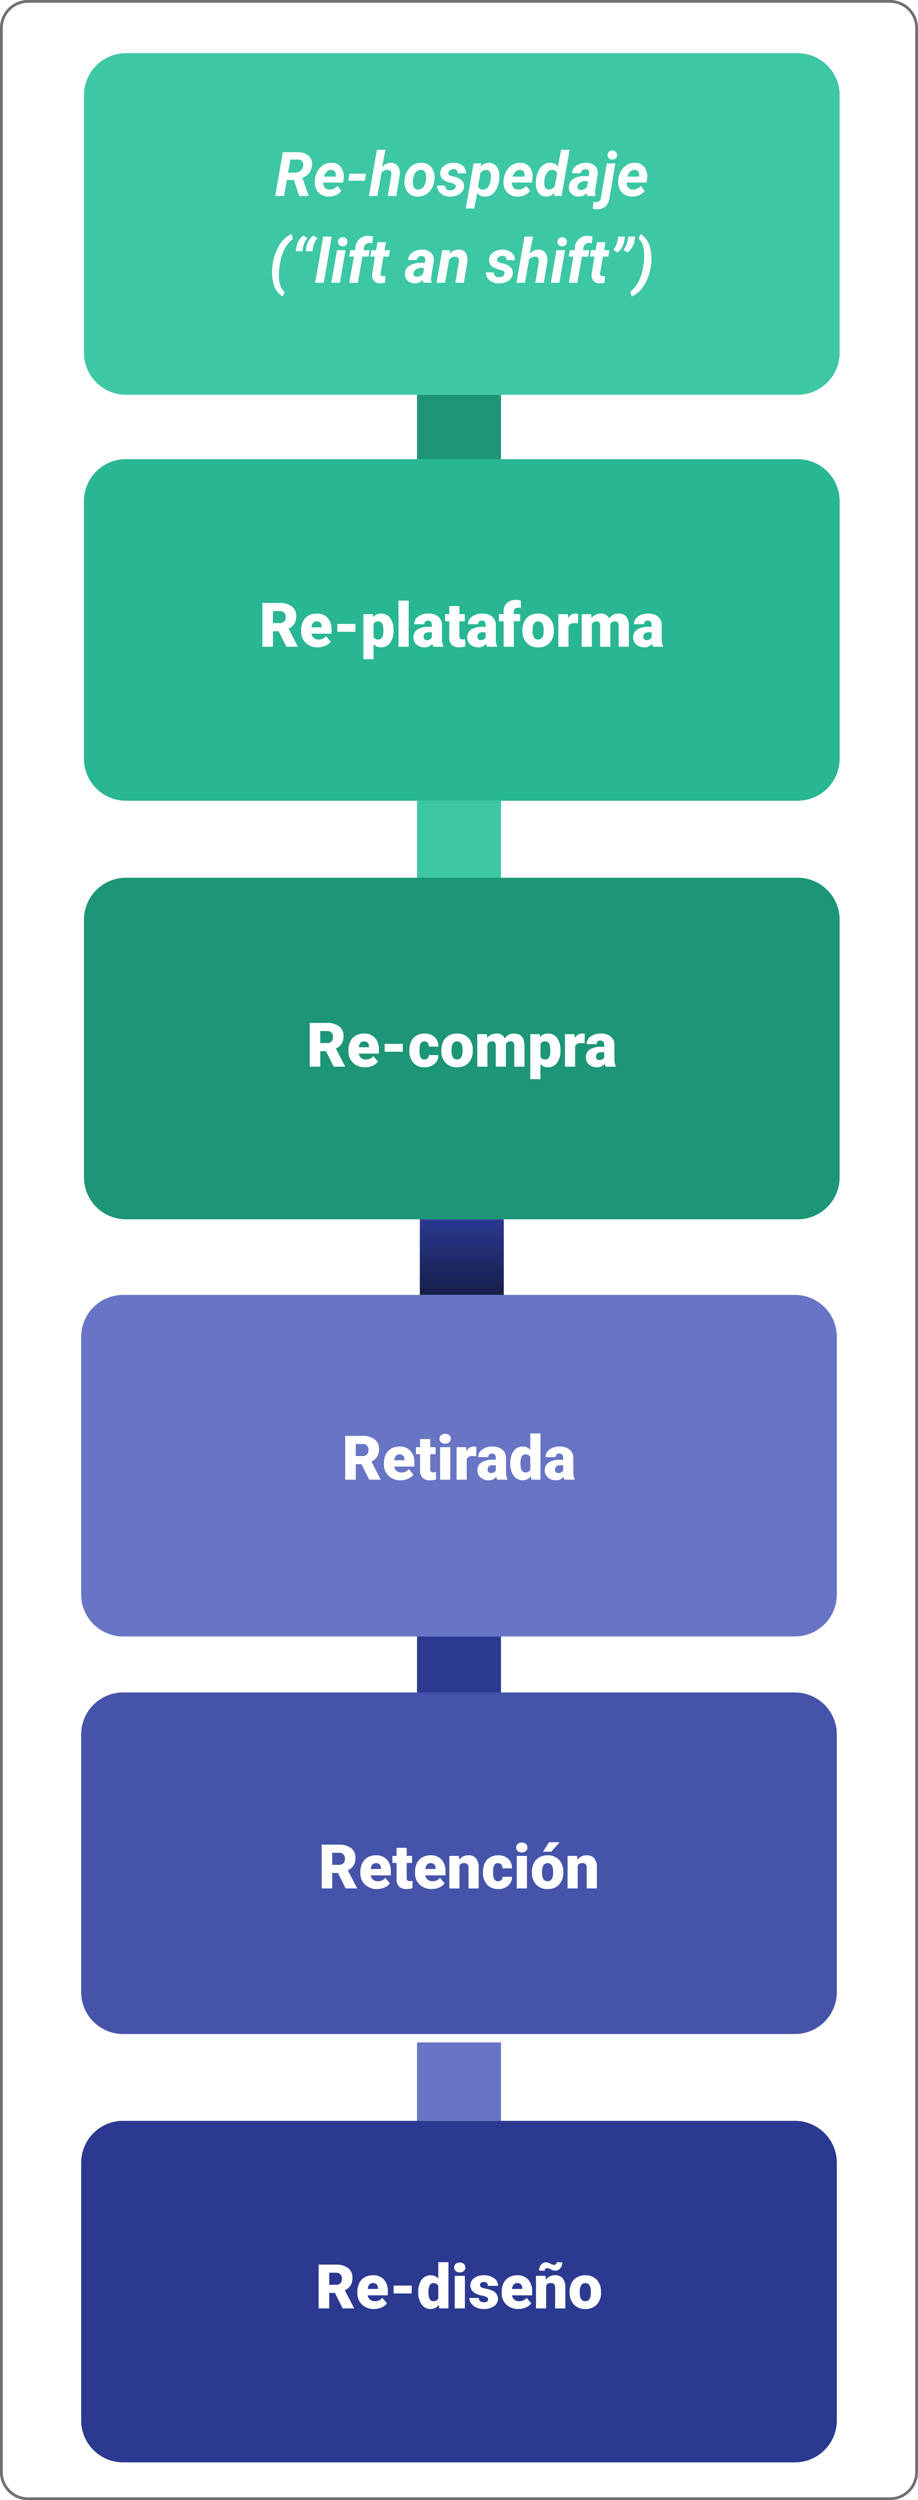 <svg xmlns="http://www.w3.org/2000/svg" xmlns:xlink="http://www.w3.org/1999/xlink" width="328" height="893" viewBox="0 0 328 893">
  <defs>
    <filter id="Trazado_838826" x="20" y="453.512" width="288" height="140" filterUnits="userSpaceOnUse">
      <feOffset dy="3" input="SourceAlpha"/>
      <feGaussianBlur stdDeviation="3" result="blur"/>
      <feFlood flood-opacity="0.161"/>
      <feComposite operator="in" in2="blur"/>
      <feComposite in="SourceGraphic"/>
    </filter>
    <filter id="Trazado_838827" x="21" y="10" width="288" height="140" filterUnits="userSpaceOnUse">
      <feOffset dy="3" input="SourceAlpha"/>
      <feGaussianBlur stdDeviation="3" result="blur-2"/>
      <feFlood flood-opacity="0.161"/>
      <feComposite operator="in" in2="blur-2"/>
      <feComposite in="SourceGraphic"/>
    </filter>
    <filter id="Trazado_838830" x="140" y="132" width="48" height="41" filterUnits="userSpaceOnUse">
      <feOffset dy="3" input="SourceAlpha"/>
      <feGaussianBlur stdDeviation="3" result="blur-3"/>
      <feFlood flood-opacity="0.161"/>
      <feComposite operator="in" in2="blur-3"/>
      <feComposite in="SourceGraphic"/>
    </filter>
    <filter id="Trazado_838831" x="140" y="575.512" width="48" height="41" filterUnits="userSpaceOnUse">
      <feOffset dy="3" input="SourceAlpha"/>
      <feGaussianBlur stdDeviation="3" result="blur-4"/>
      <feFlood flood-opacity="0.161"/>
      <feComposite operator="in" in2="blur-4"/>
      <feComposite in="SourceGraphic"/>
    </filter>
    <filter id="Trazado_838832" x="140" y="277" width="48" height="46" filterUnits="userSpaceOnUse">
      <feOffset dy="3" input="SourceAlpha"/>
      <feGaussianBlur stdDeviation="3" result="blur-5"/>
      <feFlood flood-opacity="0.161"/>
      <feComposite operator="in" in2="blur-5"/>
      <feComposite in="SourceGraphic"/>
    </filter>
    <filter id="Trazado_838833" x="140" y="720.512" width="48" height="46" filterUnits="userSpaceOnUse">
      <feOffset dy="3" input="SourceAlpha"/>
      <feGaussianBlur stdDeviation="3" result="blur-6"/>
      <feFlood flood-opacity="0.161"/>
      <feComposite operator="in" in2="blur-6"/>
      <feComposite in="SourceGraphic"/>
    </filter>
    <filter id="Trazado_838834" x="21" y="155" width="288" height="140" filterUnits="userSpaceOnUse">
      <feOffset dy="3" input="SourceAlpha"/>
      <feGaussianBlur stdDeviation="3" result="blur-7"/>
      <feFlood flood-opacity="0.161"/>
      <feComposite operator="in" in2="blur-7"/>
      <feComposite in="SourceGraphic"/>
    </filter>
    <filter id="Trazado_838838" x="21" y="304.512" width="288" height="140" filterUnits="userSpaceOnUse">
      <feOffset dy="3" input="SourceAlpha"/>
      <feGaussianBlur stdDeviation="3" result="blur-8"/>
      <feFlood flood-opacity="0.161"/>
      <feComposite operator="in" in2="blur-8"/>
      <feComposite in="SourceGraphic"/>
    </filter>
    <filter id="Trazado_838840" x="20" y="748.512" width="288" height="140" filterUnits="userSpaceOnUse">
      <feOffset dy="3" input="SourceAlpha"/>
      <feGaussianBlur stdDeviation="3" result="blur-9"/>
      <feFlood flood-opacity="0.161"/>
      <feComposite operator="in" in2="blur-9"/>
      <feComposite in="SourceGraphic"/>
    </filter>
    <linearGradient id="linear-gradient" x1="0.5" x2="0.5" y2="1" gradientUnits="objectBoundingBox">
      <stop offset="0" stop-color="#2b3990"/>
      <stop offset="1" stop-color="#161d48"/>
    </linearGradient>
    <filter id="Trazado_838842" x="141" y="426.512" width="48" height="45" filterUnits="userSpaceOnUse">
      <feOffset dy="3" input="SourceAlpha"/>
      <feGaussianBlur stdDeviation="3" result="blur-10"/>
      <feFlood flood-opacity="0.161"/>
      <feComposite operator="in" in2="blur-10"/>
      <feComposite in="SourceGraphic"/>
    </filter>
  </defs>
  <g id="Grupo_1098941" data-name="Grupo 1098941" transform="translate(8278 9543)">
    <g id="Trazado_838825" data-name="Trazado 838825" transform="translate(-8278 -9543)" fill="#fff">
      <path d="M 318 892.5 L 10 892.5 C 4.762 892.5 0.5 888.238 0.5 883 L 0.5 10 C 0.5 4.762 4.762 0.5 10 0.5 L 318 0.5 C 323.238 0.5 327.5 4.762 327.5 10 L 327.5 883 C 327.5 888.238 323.238 892.5 318 892.5 Z" stroke="none"/>
      <path d="M 10 1 C 5.037 1 1 5.037 1 10 L 1 883 C 1 887.963 5.037 892 10 892 L 318 892 C 322.963 892 327 887.963 327 883 L 327 10 C 327 5.037 322.963 1 318 1 L 10 1 M 10 0 L 318 0 C 323.523 0 328 4.477 328 10 L 328 883 C 328 888.523 323.523 893 318 893 L 10 893 C 4.477 893 0 888.523 0 883 L 0 10 C 0 4.477 4.477 0 10 0 Z" stroke="none" fill="#707070"/>
    </g>
    <g transform="matrix(1, 0, 0, 1, -8278, -9543)" filter="url(#Trazado_838826)">
      <path id="Trazado_838826-2" data-name="Trazado 838826" d="M15,0H255a15,15,0,0,1,15,15v92a15,15,0,0,1-15,15H15A15,15,0,0,1,0,107V15A15,15,0,0,1,15,0Z" transform="translate(29 459.51)" fill="#6875c4"/>
    </g>
    <g transform="matrix(1, 0, 0, 1, -8278, -9543)" filter="url(#Trazado_838827)">
      <path id="Trazado_838827-2" data-name="Trazado 838827" d="M15,0H255a15,15,0,0,1,15,15v92a15,15,0,0,1-15,15H15A15,15,0,0,1,0,107V15A15,15,0,0,1,15,0Z" transform="translate(30 16)" fill="#3dc7a5"/>
    </g>
    <path id="Trazado_838828" data-name="Trazado 838828" d="M-59.963-5.726H-62.52l-1,5.726h-3.147l2.718-15.641,5.178.011a5.9,5.9,0,0,1,4,1.225A3.873,3.873,0,0,1-53.528-11a4.914,4.914,0,0,1-3.437,4.479l2.2,6.349V0h-3.352Zm-2.105-2.61,2.342.021a3.281,3.281,0,0,0,2.057-.671,2.657,2.657,0,0,0,.972-1.767,2.025,2.025,0,0,0-.333-1.633,1.983,1.983,0,0,0-1.536-.634l-2.686-.011ZM-47.609.215a5.056,5.056,0,0,1-2.7-.747,4.526,4.526,0,0,1-1.756-2.02,5.628,5.628,0,0,1-.451-2.831l.032-.43A7.514,7.514,0,0,1-51.5-8.927a5.969,5.969,0,0,1,2.127-2.186,5.262,5.262,0,0,1,2.879-.725,4.021,4.021,0,0,1,3.4,1.651,5.661,5.661,0,0,1,.875,4.072l-.172,1.323h-7.122a2.494,2.494,0,0,0,.548,1.8,2.091,2.091,0,0,0,1.611.7,3.717,3.717,0,0,0,2.9-1.289l1.386,1.719A4.311,4.311,0,0,1-44.956-.317,6.183,6.183,0,0,1-47.609.215Zm.967-9.55a2.152,2.152,0,0,0-1.488.526,4.624,4.624,0,0,0-1.166,1.9h4.168l.064-.279A2.847,2.847,0,0,0-45.053-8a1.559,1.559,0,0,0-.526-.972A1.65,1.65,0,0,0-46.643-9.335Zm11.978,3.889h-5.887l.43-2.5h5.9Zm6.177-4.888a4.051,4.051,0,0,1,3.147-1.5A2.947,2.947,0,0,1-22.8-10.6a4.878,4.878,0,0,1,.607,3.271L-23.418,0h-3.029l1.235-7.367a3.57,3.57,0,0,0,.021-.774,1.217,1.217,0,0,0-1.354-1.194,2.617,2.617,0,0,0-2.148,1.054L-30.153,0h-3.029l2.857-16.5h3.04Zm14.083-1.5a4.662,4.662,0,0,1,2.648.79,4.446,4.446,0,0,1,1.633,2.116A6.547,6.547,0,0,1-9.754-5.94a7.072,7.072,0,0,1-1.928,4.485A5.445,5.445,0,0,1-15.834.215a4.648,4.648,0,0,1-2.621-.779,4.43,4.43,0,0,1-1.633-2.1,6.4,6.4,0,0,1-.376-2.965,7.281,7.281,0,0,1,1.955-4.576A5.332,5.332,0,0,1-14.405-11.838ZM-17.467-4.53A2.682,2.682,0,0,0-16.983-2.9a1.606,1.606,0,0,0,1.3.617A2.355,2.355,0,0,0-13.492-3.57a6.389,6.389,0,0,0,.741-3.481,2.917,2.917,0,0,0-.5-1.646,1.58,1.58,0,0,0-1.305-.638A2.358,2.358,0,0,0-16.72-8.064,6.323,6.323,0,0,0-17.467-4.53ZM-2.148-3.276q.172-.859-1.192-1.246l-.978-.247q-3.47-.956-3.373-3.373a3.338,3.338,0,0,1,1.456-2.68,5.42,5.42,0,0,1,3.378-1.015A4.862,4.862,0,0,1,.322-10.8,3.433,3.433,0,0,1,1.558-8.078L-1.45-8.089A1.325,1.325,0,0,0-2.933-9.6a2.133,2.133,0,0,0-1.23.354,1.459,1.459,0,0,0-.639.956q-.161.859,1.3,1.214l.43.1a8.642,8.642,0,0,1,2.267.811A3.421,3.421,0,0,1,.4-5.038,2.8,2.8,0,0,1,.795-3.416,3.1,3.1,0,0,1,.081-1.482,4.372,4.372,0,0,1-1.789-.2a6.511,6.511,0,0,1-2.5.419A4.907,4.907,0,0,1-7.509-.9a3.584,3.584,0,0,1-1.311-2.82l2.857.021A1.571,1.571,0,0,0-4.179-2.009,2.537,2.537,0,0,0-2.8-2.353,1.358,1.358,0,0,0-2.148-3.276Zm15.5-2.5A9.6,9.6,0,0,1,12.4-2.535,5.26,5.26,0,0,1,10.581-.43,4.2,4.2,0,0,1,8.175.226,3.355,3.355,0,0,1,5.511-1.031l-1.063,5.5H1.418L4.2-11.623l2.793-.011-.2,1.171a3.711,3.711,0,0,1,2.965-1.375A3.3,3.3,0,0,1,12.407-10.6a5.393,5.393,0,0,1,1.01,3.25A12.557,12.557,0,0,1,13.353-5.779ZM10.345-6l.064-1.033a2.873,2.873,0,0,0-.381-1.657,1.369,1.369,0,0,0-1.176-.635A2.5,2.5,0,0,0,6.671-8.205l-.87,4.8a1.7,1.7,0,0,0,1.708,1.13,2.186,2.186,0,0,0,1.826-.85A5.822,5.822,0,0,0,10.345-6ZM19.83.215a5.056,5.056,0,0,1-2.7-.747,4.526,4.526,0,0,1-1.756-2.02,5.628,5.628,0,0,1-.451-2.831l.032-.43a7.514,7.514,0,0,1,.988-3.115,5.969,5.969,0,0,1,2.127-2.186,5.262,5.262,0,0,1,2.879-.725,4.021,4.021,0,0,1,3.4,1.651,5.661,5.661,0,0,1,.875,4.072l-.172,1.323H17.929a2.494,2.494,0,0,0,.548,1.8,2.091,2.091,0,0,0,1.611.7,3.717,3.717,0,0,0,2.9-1.289l1.386,1.719A4.311,4.311,0,0,1,22.483-.317,6.183,6.183,0,0,1,19.83.215Zm.967-9.55a2.152,2.152,0,0,0-1.488.526,4.624,4.624,0,0,0-1.166,1.9h4.168l.064-.279A2.847,2.847,0,0,0,22.387-8a1.559,1.559,0,0,0-.526-.972A1.65,1.65,0,0,0,20.8-9.335Zm10.925-2.514a3.308,3.308,0,0,1,2.621,1.3L35.481-16.5h3.04L35.664,0H32.957l.172-1.246A3.762,3.762,0,0,1,30.1.226a3.346,3.346,0,0,1-1.9-.569A3.585,3.585,0,0,1,26.936-1.95a6.468,6.468,0,0,1-.489-2.336A8.8,8.8,0,0,1,26.479-5.6l.064-.483a9.3,9.3,0,0,1,.994-3.137,5.178,5.178,0,0,1,1.8-2.009A4.255,4.255,0,0,1,31.722-11.849ZM29.52-5.6a8.7,8.7,0,0,0-.054,1.375q.107,1.891,1.525,1.923a2.592,2.592,0,0,0,2.224-1.2l.827-4.619a1.716,1.716,0,0,0-1.676-1.2,2.208,2.208,0,0,0-1.842.854A5.742,5.742,0,0,0,29.52-5.6ZM44.806,0a3.136,3.136,0,0,1-.118-1.053A3.937,3.937,0,0,1,41.723.215a3.567,3.567,0,0,1-2.53-.994,3.006,3.006,0,0,1-.94-2.4,3.475,3.475,0,0,1,1.6-2.917,7.241,7.241,0,0,1,4.077-1.015l1.418.021.15-.7a2.425,2.425,0,0,0,.032-.677,1.163,1.163,0,0,0-.381-.79,1.314,1.314,0,0,0-.865-.3,1.85,1.85,0,0,0-1.2.349,1.692,1.692,0,0,0-.634,1.069l-3.04.011a3.379,3.379,0,0,1,1.531-2.7,5.928,5.928,0,0,1,3.593-1.015,4.286,4.286,0,0,1,3.094,1.176,3.441,3.441,0,0,1,.935,2.917l-.892,5.564-.054.688A3.317,3.317,0,0,0,47.792-.2l-.011.2ZM42.475-2.138a2.774,2.774,0,0,0,2.288-1.139l.376-2.009L44.086-5.3a2.941,2.941,0,0,0-2.417,1.021,1.777,1.777,0,0,0-.333.87,1.031,1.031,0,0,0,.242.918A1.225,1.225,0,0,0,42.475-2.138ZM54.86-11.623,52.776.634a4.835,4.835,0,0,1-1.4,3.029,4.1,4.1,0,0,1-2.981,1.063,9.35,9.35,0,0,1-1.611-.2l.247-2.471a5.925,5.925,0,0,0,.935.14A1.643,1.643,0,0,0,49.7.645L51.81-11.623ZM52.1-14.577a1.516,1.516,0,0,1,.451-1.176,1.729,1.729,0,0,1,1.214-.489,1.729,1.729,0,0,1,1.219.44,1.523,1.523,0,0,1,.5,1.117,1.53,1.53,0,0,1-.451,1.187,1.729,1.729,0,0,1-1.214.489,1.7,1.7,0,0,1-1.187-.408A1.5,1.5,0,0,1,52.1-14.577ZM60.8.215a5.056,5.056,0,0,1-2.7-.747,4.526,4.526,0,0,1-1.756-2.02,5.628,5.628,0,0,1-.451-2.831l.032-.43a7.514,7.514,0,0,1,.988-3.115,5.969,5.969,0,0,1,2.127-2.186,5.262,5.262,0,0,1,2.879-.725,4.021,4.021,0,0,1,3.4,1.651,5.661,5.661,0,0,1,.875,4.072l-.172,1.323H58.9a2.494,2.494,0,0,0,.548,1.8,2.091,2.091,0,0,0,1.611.7,3.717,3.717,0,0,0,2.9-1.289l1.386,1.719A4.311,4.311,0,0,1,63.454-.317,6.183,6.183,0,0,1,60.8.215Zm.967-9.55a2.152,2.152,0,0,0-1.488.526,4.624,4.624,0,0,0-1.166,1.9h4.168l.064-.279A2.847,2.847,0,0,0,63.357-8a1.559,1.559,0,0,0-.526-.972A1.65,1.65,0,0,0,61.768-9.335ZM-67.617,24.684a18.154,18.154,0,0,1,2.293-6.859,9.866,9.866,0,0,1,4.463-4.216l.516,1.729q-3.674,2.8-4.651,9.013a26.641,26.641,0,0,0-.354,3.781q-.054,4.415,2.02,6.134l-.677,1.622a7.054,7.054,0,0,1-3.244-4.458,14.946,14.946,0,0,1-.548-4.555,18.041,18.041,0,0,1,.14-1.934Zm10.968-10.549,1.439.881a14.723,14.723,0,0,0-.881,1.477,6.027,6.027,0,0,0-.559,1.627l-.279,1.622h-2.406l.215-1.418A6.571,6.571,0,0,1-56.649,14.135Zm3.566,0,1.439.881a14.723,14.723,0,0,0-.881,1.477,6.027,6.027,0,0,0-.559,1.627l-.279,1.622h-2.406l.215-1.418A6.571,6.571,0,0,1-53.083,14.135ZM-49.333,31h-3.051l2.868-16.5h3.04Zm5.769,0h-3.051l2.02-11.623h3.051Zm-.677-14.577a1.513,1.513,0,0,1,.473-1.192,1.663,1.663,0,0,1,1.192-.473,1.671,1.671,0,0,1,1.192.419,1.507,1.507,0,0,1,.526,1.139,1.556,1.556,0,0,1-.446,1.16,1.671,1.671,0,0,1-1.219.516,1.7,1.7,0,0,1-1.187-.408A1.5,1.5,0,0,1-44.242,16.423ZM-40.181,31l1.622-9.356h-1.676l.4-2.267,1.676-.011.15-1.16A4.581,4.581,0,0,1-36.5,15.29a4.584,4.584,0,0,1,3.147-1.037,10.079,10.079,0,0,1,1.644.225l-.269,2.407a3.756,3.756,0,0,0-.892-.129,2.221,2.221,0,0,0-1.38.41,1.863,1.863,0,0,0-.714,1.262l-.161.949h2.245l-.4,2.267h-2.234L-37.13,31ZM-27.1,16.52l-.5,2.857h1.934l-.4,2.277H-28l-.988,5.822a1.48,1.48,0,0,0,.086.838q.15.29.73.312.172.011.924-.054l-.215,2.374a5.1,5.1,0,0,1-1.74.247,2.73,2.73,0,0,1-2.224-.935,3.377,3.377,0,0,1-.6-2.471l1-6.134h-1.644l.4-2.277h1.644l.494-2.857ZM-13.777,31a3.136,3.136,0,0,1-.118-1.053,3.937,3.937,0,0,1-2.965,1.268,3.567,3.567,0,0,1-2.53-.994,3.006,3.006,0,0,1-.94-2.4,3.475,3.475,0,0,1,1.6-2.917,7.241,7.241,0,0,1,4.077-1.015l1.418.021.15-.7a2.425,2.425,0,0,0,.032-.677,1.163,1.163,0,0,0-.381-.79,1.314,1.314,0,0,0-.865-.3,1.85,1.85,0,0,0-1.2.349,1.692,1.692,0,0,0-.634,1.069l-3.04.011a3.379,3.379,0,0,1,1.531-2.7,5.928,5.928,0,0,1,3.593-1.015,4.286,4.286,0,0,1,3.094,1.176,3.441,3.441,0,0,1,.935,2.917l-.892,5.564-.054.688a3.317,3.317,0,0,0,.183,1.289l-.011.2Zm-2.331-2.138a2.774,2.774,0,0,0,2.288-1.139l.376-2.009L-14.5,25.7a2.941,2.941,0,0,0-2.417,1.021,1.777,1.777,0,0,0-.333.87,1.031,1.031,0,0,0,.242.918A1.225,1.225,0,0,0-16.108,28.862Zm11.945-9.5-.258,1.375a4.182,4.182,0,0,1,3.384-1.579,2.788,2.788,0,0,1,2.428,1.2,4.848,4.848,0,0,1,.569,3.244L.736,31H-2.293l1.246-7.423a3.476,3.476,0,0,0,.021-.763A1.23,1.23,0,0,0-2.4,21.687a2.607,2.607,0,0,0-2.138,1.106L-5.989,31H-9.018L-7,19.377ZM15.27,27.724q.172-.859-1.192-1.246L13.1,26.23q-3.47-.956-3.373-3.373a3.338,3.338,0,0,1,1.456-2.68,5.42,5.42,0,0,1,3.378-1.015,4.862,4.862,0,0,1,3.18,1.042,3.433,3.433,0,0,1,1.235,2.718l-3.008-.011A1.325,1.325,0,0,0,14.486,21.4a2.133,2.133,0,0,0-1.23.354,1.459,1.459,0,0,0-.639.956q-.161.859,1.3,1.214l.43.1a8.642,8.642,0,0,1,2.267.811,3.421,3.421,0,0,1,1.208,1.133,2.8,2.8,0,0,1,.392,1.622,3.1,3.1,0,0,1-.714,1.934A4.372,4.372,0,0,1,15.63,30.8a6.511,6.511,0,0,1-2.5.419A4.907,4.907,0,0,1,9.91,30.1,3.584,3.584,0,0,1,8.6,27.283l2.857.021a1.571,1.571,0,0,0,1.783,1.687,2.537,2.537,0,0,0,1.38-.344A1.358,1.358,0,0,0,15.27,27.724Zm8.959-7.058a4.051,4.051,0,0,1,3.147-1.5A2.947,2.947,0,0,1,29.917,20.4a4.878,4.878,0,0,1,.607,3.271L29.3,31H26.27l1.235-7.367a3.57,3.57,0,0,0,.021-.774,1.217,1.217,0,0,0-1.354-1.194,2.617,2.617,0,0,0-2.148,1.054L22.564,31H19.535l2.857-16.5h3.04ZM34.864,31H31.813l2.02-11.623h3.051Zm-.677-14.577a1.513,1.513,0,0,1,.473-1.192,1.819,1.819,0,0,1,2.385-.054,1.507,1.507,0,0,1,.526,1.139,1.556,1.556,0,0,1-.446,1.16,1.671,1.671,0,0,1-1.219.516,1.7,1.7,0,0,1-1.187-.408A1.5,1.5,0,0,1,34.187,16.423ZM38.248,31l1.622-9.356H38.194l.4-2.267,1.676-.011.15-1.16a4.374,4.374,0,0,1,4.662-3.953,10.079,10.079,0,0,1,1.644.225l-.269,2.407a3.756,3.756,0,0,0-.892-.129,2.221,2.221,0,0,0-1.38.41,1.863,1.863,0,0,0-.714,1.262l-.161.949h2.245l-.4,2.267H42.92L41.3,31ZM51.332,16.52l-.5,2.857H52.76l-.4,2.277H50.429l-.988,5.822a1.48,1.48,0,0,0,.086.838q.15.29.73.312.172.011.924-.054l-.215,2.374a5.1,5.1,0,0,1-1.74.247A2.73,2.73,0,0,1,47,30.259a3.377,3.377,0,0,1-.6-2.471l1-6.134H45.756l.4-2.277H47.8l.494-2.857Zm4.351,3.663-1.536-.9a8.5,8.5,0,0,0,1.386-2.793l.354-1.987H58.3l-.247,1.59A6.609,6.609,0,0,1,55.682,20.183Zm3.609,0-1.536-.9a8.5,8.5,0,0,0,1.386-2.793L59.5,14.5h2.417l-.247,1.59A6.609,6.609,0,0,1,59.292,20.183ZM60.7,35.92l-.516-1.7q3.685-2.847,4.651-9.109a26.5,26.5,0,0,0,.333-3.706q.054-4.415-2-6.145l.677-1.622a6.277,6.277,0,0,1,2.175,2,9.247,9.247,0,0,1,1.343,3.174,15.952,15.952,0,0,1,.414,3.824,19.064,19.064,0,0,1-1.031,5.806,15.178,15.178,0,0,1-2.53,4.732A9.185,9.185,0,0,1,60.7,35.92Z" transform="translate(-8113 -9473)" fill="#fff"/>
    <path id="Trazado_838829" data-name="Trazado 838829" d="M-34.842-5.532h-2.041V0h-3.771V-15.641H-34.5a6.87,6.87,0,0,1,4.351,1.234,4.181,4.181,0,0,1,1.568,3.488,5.078,5.078,0,0,1-.661,2.7,4.689,4.689,0,0,1-2.068,1.738l3.266,6.315V0h-4.039Zm-2.041-2.9H-34.5A2.141,2.141,0,0,0-32.882-9a2.186,2.186,0,0,0,.542-1.578,2.211,2.211,0,0,0-.548-1.588A2.121,2.121,0,0,0-34.5-12.74h-2.385ZM-20.845.215a5.975,5.975,0,0,1-4.329-1.6,5.509,5.509,0,0,1-1.654-4.152v-.3a7.138,7.138,0,0,1,.661-3.147,4.834,4.834,0,0,1,1.928-2.111,5.821,5.821,0,0,1,3.008-.747,5.031,5.031,0,0,1,3.867,1.52A5.973,5.973,0,0,1-15.947-6.08v1.407h-7.2A2.609,2.609,0,0,0-22.3-3.137a2.525,2.525,0,0,0,1.7.559,3.254,3.254,0,0,0,2.686-1.2l1.654,1.955A4.624,4.624,0,0,1-18.176-.338,6.48,6.48,0,0,1-20.845.215Zm-.408-9.26q-1.59,0-1.891,2.105h3.652v-.279a1.793,1.793,0,0,0-.44-1.348A1.753,1.753,0,0,0-21.253-9.045Zm10.979-5.468v2.89h1.912v2.514h-1.912v5.317a1.358,1.358,0,0,0,.236.913,1.268,1.268,0,0,0,.935.258,5.311,5.311,0,0,0,.9-.064V-.1a6.681,6.681,0,0,1-2.041.312A3.792,3.792,0,0,1-13-.666,3.61,3.61,0,0,1-13.9-3.341V-9.109h-1.482v-2.514H-13.9v-2.89ZM-3.121,0H-6.751V-11.623h3.631ZM-6.966-14.62a1.616,1.616,0,0,1,.559-1.268,2.108,2.108,0,0,1,1.45-.494,2.108,2.108,0,0,1,1.45.494,1.616,1.616,0,0,1,.559,1.268,1.616,1.616,0,0,1-.559,1.268,2.108,2.108,0,0,1-1.45.494,2.108,2.108,0,0,1-1.45-.494A1.616,1.616,0,0,1-6.966-14.62ZM6.139-8.347,4.947-8.433A2.142,2.142,0,0,0,2.755-7.358V0H-.865V-11.623H2.53l.118,1.493a2.8,2.8,0,0,1,2.546-1.708,3.53,3.53,0,0,1,1.01.129ZM13.669,0a4.088,4.088,0,0,1-.344-1.042A3.366,3.366,0,0,1,10.533.215,4.124,4.124,0,0,1,7.74-.779a3.163,3.163,0,0,1-1.149-2.5,3.251,3.251,0,0,1,1.4-2.857A7.114,7.114,0,0,1,12.047-7.1h1.117v-.615q0-1.608-1.386-1.608A1.133,1.133,0,0,0,10.49-8.05H6.87A3.245,3.245,0,0,1,8.3-10.786a6.027,6.027,0,0,1,3.658-1.051,5.284,5.284,0,0,1,3.513,1.085A3.772,3.772,0,0,1,16.8-7.777v5.146A5.269,5.269,0,0,0,17.29-.183V0ZM11.4-2.363a2.019,2.019,0,0,0,1.123-.29,1.818,1.818,0,0,0,.639-.655V-5.167H12.112q-1.891,0-1.891,1.7a1.036,1.036,0,0,0,.333.8A1.205,1.205,0,0,0,11.4-2.363ZM18.342-5.9a7.1,7.1,0,0,1,1.192-4.351,3.925,3.925,0,0,1,3.33-1.59,3.338,3.338,0,0,1,2.621,1.225V-16.5h3.631V0H25.862l-.183-1.246A3.428,3.428,0,0,1,22.843.215a3.918,3.918,0,0,1-3.287-1.59A7.325,7.325,0,0,1,18.342-5.9Zm3.62.226q0,3.094,1.8,3.094a1.782,1.782,0,0,0,1.719-1.01V-8.014a1.734,1.734,0,0,0-1.7-1.031q-1.676,0-1.815,2.707ZM37.721,0a4.088,4.088,0,0,1-.344-1.042A3.366,3.366,0,0,1,34.584.215a4.124,4.124,0,0,1-2.793-.994,3.163,3.163,0,0,1-1.149-2.5,3.251,3.251,0,0,1,1.4-2.857A7.114,7.114,0,0,1,36.1-7.1h1.117v-.615q0-1.608-1.386-1.608A1.133,1.133,0,0,0,34.542-8.05h-3.62a3.245,3.245,0,0,1,1.434-2.736,6.027,6.027,0,0,1,3.658-1.051,5.284,5.284,0,0,1,3.513,1.085,3.772,3.772,0,0,1,1.321,2.976v5.146a5.269,5.269,0,0,0,.494,2.449V0ZM35.455-2.363a2.019,2.019,0,0,0,1.123-.29,1.818,1.818,0,0,0,.639-.655V-5.167H36.164q-1.891,0-1.891,1.7a1.036,1.036,0,0,0,.333.8A1.205,1.205,0,0,0,35.455-2.363Z" transform="translate(-8114 -9014.488)" fill="#fff"/>
    <g transform="matrix(1, 0, 0, 1, -8278, -9543)" filter="url(#Trazado_838830)">
      <path id="Trazado_838830-2" data-name="Trazado 838830" d="M0,0H30V23H0Z" transform="translate(149 138)" fill="#1d9577"/>
    </g>
    <g transform="matrix(1, 0, 0, 1, -8278, -9543)" filter="url(#Trazado_838831)">
      <path id="Trazado_838831-2" data-name="Trazado 838831" d="M0,0H30V23H0Z" transform="translate(149 581.51)" fill="#2b3990"/>
    </g>
    <g transform="matrix(1, 0, 0, 1, -8278, -9543)" filter="url(#Trazado_838832)">
      <path id="Trazado_838832-2" data-name="Trazado 838832" d="M0,0H30V28H0Z" transform="translate(149 283)" fill="#3dc7a5"/>
    </g>
    <g transform="matrix(1, 0, 0, 1, -8278, -9543)" filter="url(#Trazado_838833)">
      <path id="Trazado_838833-2" data-name="Trazado 838833" d="M0,0H30V28H0Z" transform="translate(149 726.51)" fill="#6875c4"/>
    </g>
    <g transform="matrix(1, 0, 0, 1, -8278, -9543)" filter="url(#Trazado_838834)">
      <path id="Trazado_838834-2" data-name="Trazado 838834" d="M15,0H255a15,15,0,0,1,15,15v92a15,15,0,0,1-15,15H15A15,15,0,0,1,0,107V15A15,15,0,0,1,15,0Z" transform="translate(30 161)" fill="#29b693"/>
    </g>
    <path id="Trazado_838835" data-name="Trazado 838835" d="M-65.431-5.532h-2.041V0h-3.771V-15.641h6.155a6.87,6.87,0,0,1,4.351,1.234,4.181,4.181,0,0,1,1.568,3.488,5.078,5.078,0,0,1-.661,2.7A4.689,4.689,0,0,1-61.9-6.477l3.266,6.315V0H-62.67Zm-2.041-2.9h2.385A2.141,2.141,0,0,0-63.47-9a2.186,2.186,0,0,0,.542-1.578,2.211,2.211,0,0,0-.548-1.588,2.121,2.121,0,0,0-1.611-.576h-2.385ZM-51.434.215a5.975,5.975,0,0,1-4.329-1.6,5.509,5.509,0,0,1-1.654-4.152v-.3a7.138,7.138,0,0,1,.661-3.147,4.834,4.834,0,0,1,1.928-2.111,5.821,5.821,0,0,1,3.008-.747,5.031,5.031,0,0,1,3.867,1.52A5.973,5.973,0,0,1-46.535-6.08v1.407h-7.2a2.609,2.609,0,0,0,.849,1.536,2.525,2.525,0,0,0,1.7.559,3.254,3.254,0,0,0,2.686-1.2l1.654,1.955A4.624,4.624,0,0,1-48.764-.338,6.48,6.48,0,0,1-51.434.215Zm-.408-9.26q-1.59,0-1.891,2.105h3.652v-.279a1.793,1.793,0,0,0-.44-1.348A1.753,1.753,0,0,0-51.842-9.045Zm13.836,3.7h-6.456V-8.143h6.456Zm13.61-.376A7.009,7.009,0,0,1-25.615-1.4,3.909,3.909,0,0,1-28.907.215,3.351,3.351,0,0,1-31.539-.956V4.469h-3.62V-11.623h3.384l.107,1.074a3.351,3.351,0,0,1,2.739-1.289,3.941,3.941,0,0,1,3.341,1.584A7.1,7.1,0,0,1-24.4-5.9Zm-3.62-.226q0-3.094-1.8-3.094a1.7,1.7,0,0,0-1.719.924v4.576a1.759,1.759,0,0,0,1.74.967q1.729,0,1.783-2.986ZM-18.981,0h-3.631V-16.5h3.631Zm8.776,0a4.088,4.088,0,0,1-.344-1.042A3.366,3.366,0,0,1-13.342.215a4.124,4.124,0,0,1-2.793-.994,3.163,3.163,0,0,1-1.149-2.5,3.251,3.251,0,0,1,1.4-2.857A7.114,7.114,0,0,1-11.827-7.1h1.117v-.615q0-1.608-1.386-1.608A1.133,1.133,0,0,0-13.385-8.05H-17a3.245,3.245,0,0,1,1.434-2.736,6.027,6.027,0,0,1,3.658-1.051A5.284,5.284,0,0,1-8.4-10.753,3.772,3.772,0,0,1-7.079-7.777v5.146A5.269,5.269,0,0,0-6.585-.183V0Zm-2.267-2.363a2.019,2.019,0,0,0,1.123-.29,1.818,1.818,0,0,0,.639-.655V-5.167h-1.053q-1.891,0-1.891,1.7a1.036,1.036,0,0,0,.333.8A1.205,1.205,0,0,0-12.472-2.363ZM-.859-14.513v2.89H1.053v2.514H-.859v5.317a1.358,1.358,0,0,0,.236.913,1.268,1.268,0,0,0,.935.258,5.311,5.311,0,0,0,.9-.064V-.1A6.681,6.681,0,0,1-.827.215,3.792,3.792,0,0,1-3.588-.666a3.61,3.61,0,0,1-.892-2.675V-9.109H-5.962v-2.514h1.482v-2.89ZM9.023,0A4.088,4.088,0,0,1,8.68-1.042,3.366,3.366,0,0,1,5.887.215,4.124,4.124,0,0,1,3.094-.779a3.163,3.163,0,0,1-1.149-2.5,3.251,3.251,0,0,1,1.4-2.857A7.114,7.114,0,0,1,7.4-7.1H8.519v-.615q0-1.608-1.386-1.608A1.133,1.133,0,0,0,5.844-8.05H2.224a3.245,3.245,0,0,1,1.434-2.736,6.027,6.027,0,0,1,3.658-1.051,5.284,5.284,0,0,1,3.513,1.085,3.772,3.772,0,0,1,1.321,2.976v5.146a5.269,5.269,0,0,0,.494,2.449V0ZM6.757-2.363a2.019,2.019,0,0,0,1.123-.29,1.818,1.818,0,0,0,.639-.655V-5.167H7.466q-1.891,0-1.891,1.7a1.036,1.036,0,0,0,.333.8A1.205,1.205,0,0,0,6.757-2.363ZM14.953,0V-9.109H13.267v-2.514h1.687v-.924a4.016,4.016,0,0,1,1.171-3.083,4.626,4.626,0,0,1,3.287-1.1,7.2,7.2,0,0,1,1.7.226l.011,2.664a3.307,3.307,0,0,0-.892-.1q-1.644,0-1.644,1.418v.892h2.267v2.514H18.584V0Zm6.714-5.919a6.86,6.86,0,0,1,.677-3.1,4.84,4.84,0,0,1,1.944-2.089,5.856,5.856,0,0,1,2.976-.73,5.344,5.344,0,0,1,4.114,1.617,6.2,6.2,0,0,1,1.5,4.4v.129A6.019,6.019,0,0,1,31.373-1.38a5.359,5.359,0,0,1-4.087,1.6A5.42,5.42,0,0,1,23.3-1.273a5.819,5.819,0,0,1-1.622-4.034Zm3.62.226a4.325,4.325,0,0,0,.5,2.363,1.682,1.682,0,0,0,1.493.752q1.934,0,1.977-2.976v-.365q0-3.126-2-3.126-1.815,0-1.966,2.7ZM41.508-8.347l-1.192-.086a2.142,2.142,0,0,0-2.191,1.074V0H34.5V-11.623H37.9l.118,1.493a2.8,2.8,0,0,1,2.546-1.708,3.53,3.53,0,0,1,1.01.129Zm4.727-3.276.118,1.364a4,4,0,0,1,3.319-1.579,2.942,2.942,0,0,1,2.976,1.751,3.868,3.868,0,0,1,3.416-1.751q3.534,0,3.631,4.275V0H56.063V-7.337a2.216,2.216,0,0,0-.3-1.3,1.28,1.28,0,0,0-1.1-.408,1.715,1.715,0,0,0-1.6.956l.011.15V0H49.446V-7.315a2.329,2.329,0,0,0-.29-1.321,1.277,1.277,0,0,0-1.106-.408,1.736,1.736,0,0,0-1.59.956V0H42.84V-11.623ZM68.31,0a4.087,4.087,0,0,1-.344-1.042A3.366,3.366,0,0,1,65.173.215,4.124,4.124,0,0,1,62.38-.779a3.163,3.163,0,0,1-1.149-2.5,3.251,3.251,0,0,1,1.4-2.857A7.114,7.114,0,0,1,66.688-7.1H67.8v-.615q0-1.608-1.386-1.608A1.133,1.133,0,0,0,65.13-8.05H61.51a3.245,3.245,0,0,1,1.434-2.736A6.027,6.027,0,0,1,66.6-11.838a5.284,5.284,0,0,1,3.513,1.085,3.772,3.772,0,0,1,1.321,2.976v5.146A5.269,5.269,0,0,0,71.93-.183V0ZM66.043-2.363a2.019,2.019,0,0,0,1.123-.29,1.818,1.818,0,0,0,.639-.655V-5.167H66.752q-1.891,0-1.891,1.7a1.036,1.036,0,0,0,.333.8A1.205,1.205,0,0,0,66.043-2.363Z" transform="translate(-8113 -9312)" fill="#fff"/>
    <path id="Trazado_838836" data-name="Trazado 838836" d="M15,0H255a15,15,0,0,1,15,15v92a15,15,0,0,1-15,15H15A15,15,0,0,1,0,107V15A15,15,0,0,1,15,0Z" transform="translate(-8249 -8938.488)" fill="#4553a9"/>
    <path id="Trazado_838837" data-name="Trazado 838837" d="M-43.259-5.532H-45.3V0H-49.07V-15.641h6.155a6.87,6.87,0,0,1,4.351,1.234A4.181,4.181,0,0,1-37-10.919a5.078,5.078,0,0,1-.661,2.7,4.689,4.689,0,0,1-2.068,1.738l3.266,6.315V0H-40.5Zm-2.041-2.9h2.385A2.141,2.141,0,0,0-41.3-9a2.186,2.186,0,0,0,.542-1.578,2.211,2.211,0,0,0-.548-1.588,2.121,2.121,0,0,0-1.611-.576H-45.3ZM-29.262.215a5.975,5.975,0,0,1-4.329-1.6,5.509,5.509,0,0,1-1.654-4.152v-.3a7.138,7.138,0,0,1,.661-3.147,4.834,4.834,0,0,1,1.928-2.111,5.821,5.821,0,0,1,3.008-.747,5.031,5.031,0,0,1,3.867,1.52A5.973,5.973,0,0,1-24.363-6.08v1.407h-7.2a2.609,2.609,0,0,0,.849,1.536,2.525,2.525,0,0,0,1.7.559,3.254,3.254,0,0,0,2.686-1.2l1.654,1.955A4.624,4.624,0,0,1-26.592-.338,6.48,6.48,0,0,1-29.262.215Zm-.408-9.26q-1.59,0-1.891,2.105h3.652v-.279a1.793,1.793,0,0,0-.44-1.348A1.753,1.753,0,0,0-29.67-9.045Zm10.979-5.468v2.89h1.912v2.514h-1.912v5.317a1.358,1.358,0,0,0,.236.913,1.268,1.268,0,0,0,.935.258,5.311,5.311,0,0,0,.9-.064V-.1a6.681,6.681,0,0,1-2.041.312A3.792,3.792,0,0,1-21.42-.666a3.61,3.61,0,0,1-.892-2.675V-9.109h-1.482v-2.514h1.482v-2.89ZM-9.732.215a5.975,5.975,0,0,1-4.329-1.6,5.509,5.509,0,0,1-1.654-4.152v-.3a7.138,7.138,0,0,1,.661-3.147,4.834,4.834,0,0,1,1.928-2.111,5.821,5.821,0,0,1,3.008-.747,5.031,5.031,0,0,1,3.867,1.52A5.973,5.973,0,0,1-4.834-6.08v1.407h-7.2a2.609,2.609,0,0,0,.849,1.536,2.525,2.525,0,0,0,1.7.559A3.254,3.254,0,0,0-6.8-3.781l1.654,1.955A4.624,4.624,0,0,1-7.063-.338,6.48,6.48,0,0,1-9.732.215Zm-.408-9.26q-1.59,0-1.891,2.105h3.652v-.279a1.793,1.793,0,0,0-.44-1.348A1.753,1.753,0,0,0-10.141-9.045ZM-.054-11.623l.118,1.364a3.942,3.942,0,0,1,3.319-1.579A3.316,3.316,0,0,1,6.1-10.753a5.165,5.165,0,0,1,.929,3.266V0H3.395V-7.337A1.961,1.961,0,0,0,3.04-8.631a1.64,1.64,0,0,0-1.289-.414,1.726,1.726,0,0,0-1.579.838V0h-3.62V-11.623Zm14,9.045a1.61,1.61,0,0,0,1.182-.414,1.517,1.517,0,0,0,.408-1.155h3.395a4.018,4.018,0,0,1-1.37,3.137A5.1,5.1,0,0,1,14.029.215a5.158,5.158,0,0,1-4-1.59,6.264,6.264,0,0,1-1.461-4.4v-.15a7.08,7.08,0,0,1,.65-3.11A4.732,4.732,0,0,1,11.1-11.113a5.589,5.589,0,0,1,2.9-.725,5.03,5.03,0,0,1,3.6,1.257,4.458,4.458,0,0,1,1.332,3.405H15.533a1.987,1.987,0,0,0-.44-1.386,1.52,1.52,0,0,0-1.182-.483q-1.407,0-1.644,1.794a12.659,12.659,0,0,0-.075,1.568,4.972,4.972,0,0,0,.419,2.428A1.45,1.45,0,0,0,13.943-2.578ZM24.277,0H20.646V-11.623h3.631ZM20.432-14.62a1.616,1.616,0,0,1,.559-1.268,2.108,2.108,0,0,1,1.45-.494,2.108,2.108,0,0,1,1.45.494,1.616,1.616,0,0,1,.559,1.268,1.616,1.616,0,0,1-.559,1.268,2.108,2.108,0,0,1-1.45.494,2.108,2.108,0,0,1-1.45-.494A1.616,1.616,0,0,1,20.432-14.62Zm5.618,8.7a6.86,6.86,0,0,1,.677-3.1,4.84,4.84,0,0,1,1.944-2.089,5.856,5.856,0,0,1,2.976-.73,5.344,5.344,0,0,1,4.114,1.617,6.2,6.2,0,0,1,1.5,4.4v.129A6.019,6.019,0,0,1,35.755-1.38a5.359,5.359,0,0,1-4.087,1.6,5.42,5.42,0,0,1-3.985-1.488,5.819,5.819,0,0,1-1.622-4.034Zm3.62.226a4.325,4.325,0,0,0,.5,2.363,1.682,1.682,0,0,0,1.493.752q1.934,0,1.977-2.976v-.365q0-3.126-2-3.126-1.815,0-1.966,2.7ZM32.141-16.5h3.824l-2.986,3.373-2.954-.005Zm10.044,4.877.118,1.364a3.942,3.942,0,0,1,3.319-1.579,3.316,3.316,0,0,1,2.712,1.085,5.165,5.165,0,0,1,.929,3.266V0H45.633V-7.337a1.961,1.961,0,0,0-.354-1.294,1.64,1.64,0,0,0-1.289-.414,1.726,1.726,0,0,0-1.579.838V0H38.79V-11.623Z" transform="translate(-8114 -8868.488)" fill="#fff"/>
    <g transform="matrix(1, 0, 0, 1, -8278, -9543)" filter="url(#Trazado_838838)">
      <path id="Trazado_838838-2" data-name="Trazado 838838" d="M15,0H255a15,15,0,0,1,15,15v92a15,15,0,0,1-15,15H15A15,15,0,0,1,0,107V15A15,15,0,0,1,15,0Z" transform="translate(30 310.51)" fill="#1d9577"/>
    </g>
    <path id="Trazado_838839" data-name="Trazado 838839" d="M-48.522-5.532h-2.041V0h-3.771V-15.641h6.155a6.87,6.87,0,0,1,4.351,1.234,4.181,4.181,0,0,1,1.568,3.488,5.078,5.078,0,0,1-.661,2.7,4.689,4.689,0,0,1-2.068,1.738l3.266,6.315V0h-4.039Zm-2.041-2.9h2.385A2.141,2.141,0,0,0-46.562-9a2.186,2.186,0,0,0,.542-1.578,2.211,2.211,0,0,0-.548-1.588,2.121,2.121,0,0,0-1.611-.576h-2.385ZM-34.525.215a5.975,5.975,0,0,1-4.329-1.6,5.509,5.509,0,0,1-1.654-4.152v-.3a7.138,7.138,0,0,1,.661-3.147,4.834,4.834,0,0,1,1.928-2.111,5.821,5.821,0,0,1,3.008-.747,5.031,5.031,0,0,1,3.867,1.52A5.973,5.973,0,0,1-29.627-6.08v1.407h-7.2a2.609,2.609,0,0,0,.849,1.536,2.525,2.525,0,0,0,1.7.559,3.254,3.254,0,0,0,2.686-1.2l1.654,1.955A4.624,4.624,0,0,1-31.856-.338,6.48,6.48,0,0,1-34.525.215Zm-.408-9.26q-1.59,0-1.891,2.105h3.652v-.279a1.793,1.793,0,0,0-.44-1.348A1.753,1.753,0,0,0-34.934-9.045ZM-21.1-5.35h-6.456V-8.143H-21.1Zm7.734,2.771a1.61,1.61,0,0,0,1.182-.414,1.517,1.517,0,0,0,.408-1.155h3.395A4.018,4.018,0,0,1-9.749-1.01,5.1,5.1,0,0,1-13.277.215a5.158,5.158,0,0,1-4-1.59,6.264,6.264,0,0,1-1.461-4.4v-.15a7.08,7.08,0,0,1,.65-3.11,4.732,4.732,0,0,1,1.875-2.073,5.589,5.589,0,0,1,2.9-.725,5.03,5.03,0,0,1,3.6,1.257A4.458,4.458,0,0,1-8.379-7.176h-3.395a1.987,1.987,0,0,0-.44-1.386A1.52,1.52,0,0,0-13.4-9.045q-1.407,0-1.644,1.794a12.659,12.659,0,0,0-.075,1.568A4.972,4.972,0,0,0-14.7-3.255,1.45,1.45,0,0,0-13.363-2.578ZM-7.3-5.919a6.86,6.86,0,0,1,.677-3.1,4.84,4.84,0,0,1,1.944-2.089,5.856,5.856,0,0,1,2.976-.73,5.344,5.344,0,0,1,4.114,1.617,6.2,6.2,0,0,1,1.5,4.4v.129A6.019,6.019,0,0,1,2.4-1.38,5.359,5.359,0,0,1-1.687.215,5.42,5.42,0,0,1-5.672-1.273,5.819,5.819,0,0,1-7.294-5.307Zm3.62.226a4.325,4.325,0,0,0,.5,2.363,1.682,1.682,0,0,0,1.493.752Q.247-2.578.29-5.554v-.365q0-3.126-2-3.126-1.815,0-1.966,2.7Zm12.611-5.93.118,1.364a4,4,0,0,1,3.319-1.579,2.942,2.942,0,0,1,2.976,1.751,3.868,3.868,0,0,1,3.416-1.751q3.534,0,3.631,4.275V0H18.756V-7.337a2.216,2.216,0,0,0-.3-1.3,1.28,1.28,0,0,0-1.1-.408,1.715,1.715,0,0,0-1.6.956l.011.15V0H12.139V-7.315a2.329,2.329,0,0,0-.29-1.321,1.277,1.277,0,0,0-1.106-.408,1.736,1.736,0,0,0-1.59.956V0H5.532V-11.623Zm26.318,5.9A7.009,7.009,0,0,1,34.026-1.4,3.909,3.909,0,0,1,30.733.215,3.351,3.351,0,0,1,28.1-.956V4.469h-3.62V-11.623h3.384l.107,1.074a3.351,3.351,0,0,1,2.739-1.289,3.941,3.941,0,0,1,3.341,1.584A7.1,7.1,0,0,1,35.245-5.9Zm-3.62-.226q0-3.094-1.8-3.094a1.7,1.7,0,0,0-1.719.924v4.576a1.759,1.759,0,0,0,1.74.967q1.729,0,1.783-2.986Zm12.246-2.4-1.192-.086a2.142,2.142,0,0,0-2.191,1.074V0h-3.62V-11.623h3.395l.118,1.493a2.8,2.8,0,0,1,2.546-1.708,3.53,3.53,0,0,1,1.01.129ZM51.4,0a4.088,4.088,0,0,1-.344-1.042A3.366,3.366,0,0,1,48.265.215a4.124,4.124,0,0,1-2.793-.994,3.163,3.163,0,0,1-1.149-2.5,3.251,3.251,0,0,1,1.4-2.857A7.114,7.114,0,0,1,49.779-7.1H50.9v-.615q0-1.608-1.386-1.608A1.133,1.133,0,0,0,48.222-8.05H44.6a3.245,3.245,0,0,1,1.434-2.736,6.027,6.027,0,0,1,3.658-1.051,5.284,5.284,0,0,1,3.513,1.085,3.772,3.772,0,0,1,1.321,2.976v5.146a5.269,5.269,0,0,0,.494,2.449V0ZM49.135-2.363a2.019,2.019,0,0,0,1.123-.29,1.818,1.818,0,0,0,.639-.655V-5.167H49.844q-1.891,0-1.891,1.7a1.036,1.036,0,0,0,.333.8A1.205,1.205,0,0,0,49.135-2.363Z" transform="translate(-8113 -9162)" fill="#fff"/>
    <g transform="matrix(1, 0, 0, 1, -8278, -9543)" filter="url(#Trazado_838840)">
      <path id="Trazado_838840-2" data-name="Trazado 838840" d="M15,0H255a15,15,0,0,1,15,15v92a15,15,0,0,1-15,15H15A15,15,0,0,1,0,107V15A15,15,0,0,1,15,0Z" transform="translate(29 754.51)" fill="#2b3990"/>
    </g>
    <path id="Trazado_838841" data-name="Trazado 838841" d="M-44.333-5.532h-2.041V0h-3.771V-15.641h6.155a6.87,6.87,0,0,1,4.351,1.234,4.181,4.181,0,0,1,1.568,3.488,5.078,5.078,0,0,1-.661,2.7A4.689,4.689,0,0,1-40.8-6.477l3.266,6.315V0h-4.039Zm-2.041-2.9h2.385A2.141,2.141,0,0,0-42.373-9a2.186,2.186,0,0,0,.542-1.578,2.211,2.211,0,0,0-.548-1.588,2.121,2.121,0,0,0-1.611-.576h-2.385ZM-30.336.215a5.975,5.975,0,0,1-4.329-1.6,5.509,5.509,0,0,1-1.654-4.152v-.3a7.138,7.138,0,0,1,.661-3.147,4.834,4.834,0,0,1,1.928-2.111,5.821,5.821,0,0,1,3.008-.747,5.031,5.031,0,0,1,3.867,1.52A5.973,5.973,0,0,1-25.437-6.08v1.407h-7.2a2.609,2.609,0,0,0,.849,1.536,2.525,2.525,0,0,0,1.7.559,3.254,3.254,0,0,0,2.686-1.2l1.654,1.955A4.624,4.624,0,0,1-27.667-.338,6.48,6.48,0,0,1-30.336.215Zm-.408-9.26q-1.59,0-1.891,2.105h3.652v-.279a1.793,1.793,0,0,0-.44-1.348A1.753,1.753,0,0,0-30.744-9.045Zm13.836,3.7h-6.456V-8.143h6.456Zm2.363-.548a7.1,7.1,0,0,1,1.192-4.351,3.925,3.925,0,0,1,3.33-1.59A3.338,3.338,0,0,1-7.4-10.613V-16.5h3.631V0H-7.025l-.183-1.246A3.428,3.428,0,0,1-10.044.215a3.918,3.918,0,0,1-3.287-1.59A7.325,7.325,0,0,1-14.545-5.9Zm3.62.226q0,3.094,1.8,3.094A1.782,1.782,0,0,0-7.4-3.588V-8.014A1.734,1.734,0,0,0-9.1-9.045q-1.676,0-1.815,2.707ZM2.105,0H-1.525V-11.623H2.105ZM-1.74-14.62a1.616,1.616,0,0,1,.559-1.268,2.108,2.108,0,0,1,1.45-.494,2.108,2.108,0,0,1,1.45.494,1.616,1.616,0,0,1,.559,1.268,1.616,1.616,0,0,1-.559,1.268,2.108,2.108,0,0,1-1.45.494,2.108,2.108,0,0,1-1.45-.494A1.616,1.616,0,0,1-1.74-14.62ZM10.42-3.266a.836.836,0,0,0-.483-.741A7.353,7.353,0,0,0,8.1-4.587a8.376,8.376,0,0,1-2.234-.79A3.743,3.743,0,0,1,4.522-6.563a2.834,2.834,0,0,1-.462-1.6A3.212,3.212,0,0,1,5.382-10.8a5.443,5.443,0,0,1,3.459-1.037,6.03,6.03,0,0,1,3.7,1.042,3.258,3.258,0,0,1,1.4,2.739H10.3q0-1.4-1.472-1.4a1.459,1.459,0,0,0-.956.317.981.981,0,0,0-.387.79.9.9,0,0,0,.473.784,4.466,4.466,0,0,0,1.509.494,13.042,13.042,0,0,1,1.821.462q2.621.9,2.621,3.233A3.044,3.044,0,0,1,12.5-.784a6.2,6.2,0,0,1-3.658,1A6.322,6.322,0,0,1,6.177-.322,4.455,4.455,0,0,1,4.351-1.783,3.308,3.308,0,0,1,3.7-3.728H7.079a1.4,1.4,0,0,0,.537,1.176,2.209,2.209,0,0,0,1.321.371,1.738,1.738,0,0,0,1.112-.3A.962.962,0,0,0,10.42-3.266ZM21.227.215A5.975,5.975,0,0,1,16.9-1.38a5.509,5.509,0,0,1-1.654-4.152v-.3A7.138,7.138,0,0,1,15.9-8.98a4.834,4.834,0,0,1,1.928-2.111,5.821,5.821,0,0,1,3.008-.747,5.031,5.031,0,0,1,3.867,1.52A5.973,5.973,0,0,1,26.125-6.08v1.407h-7.2a2.609,2.609,0,0,0,.849,1.536,2.525,2.525,0,0,0,1.7.559,3.254,3.254,0,0,0,2.686-1.2l1.654,1.955A4.624,4.624,0,0,1,23.9-.338,6.48,6.48,0,0,1,21.227.215Zm-.408-9.26q-1.59,0-1.891,2.105H22.58v-.279a1.793,1.793,0,0,0-.44-1.348A1.753,1.753,0,0,0,20.818-9.045Zm10.087-2.578.118,1.364a3.942,3.942,0,0,1,3.319-1.579,3.316,3.316,0,0,1,2.712,1.085,5.165,5.165,0,0,1,.929,3.266V0H34.354V-7.337A1.961,1.961,0,0,0,34-8.631a1.64,1.64,0,0,0-1.289-.414,1.726,1.726,0,0,0-1.579.838V0h-3.62V-11.623Zm6-4.791a3.132,3.132,0,0,1-.714,2.079,2.216,2.216,0,0,1-1.767.854,3.486,3.486,0,0,1-1.579-.451,3.294,3.294,0,0,0-1.407-.451.807.807,0,0,0-.585.236.982.982,0,0,0-.242.73l-2.009-.107a3.149,3.149,0,0,1,.714-2.062,2.191,2.191,0,0,1,1.756-.87,3.626,3.626,0,0,1,1.407.4,8.642,8.642,0,0,0,1.1.451,2.127,2.127,0,0,0,.489.054.82.82,0,0,0,.591-.239.986.986,0,0,0,.247-.739Zm2.621,10.5a6.86,6.86,0,0,1,.677-3.1,4.84,4.84,0,0,1,1.944-2.089,5.856,5.856,0,0,1,2.976-.73,5.344,5.344,0,0,1,4.114,1.617,6.2,6.2,0,0,1,1.5,4.4v.129A6.019,6.019,0,0,1,49.237-1.38a5.359,5.359,0,0,1-4.087,1.6,5.42,5.42,0,0,1-3.985-1.488,5.819,5.819,0,0,1-1.622-4.034Zm3.62.226a4.325,4.325,0,0,0,.5,2.363,1.682,1.682,0,0,0,1.493.752q1.934,0,1.977-2.976v-.365q0-3.126-2-3.126-1.815,0-1.966,2.7Z" transform="translate(-8114 -8718.488)" fill="#fff"/>
    <g transform="matrix(1, 0, 0, 1, -8278, -9543)" filter="url(#Trazado_838842)">
      <path id="Trazado_838842-2" data-name="Trazado 838842" d="M0,0H30V27H0Z" transform="translate(150 432.51)" fill="url(#linear-gradient)"/>
    </g>
  </g>
</svg>

